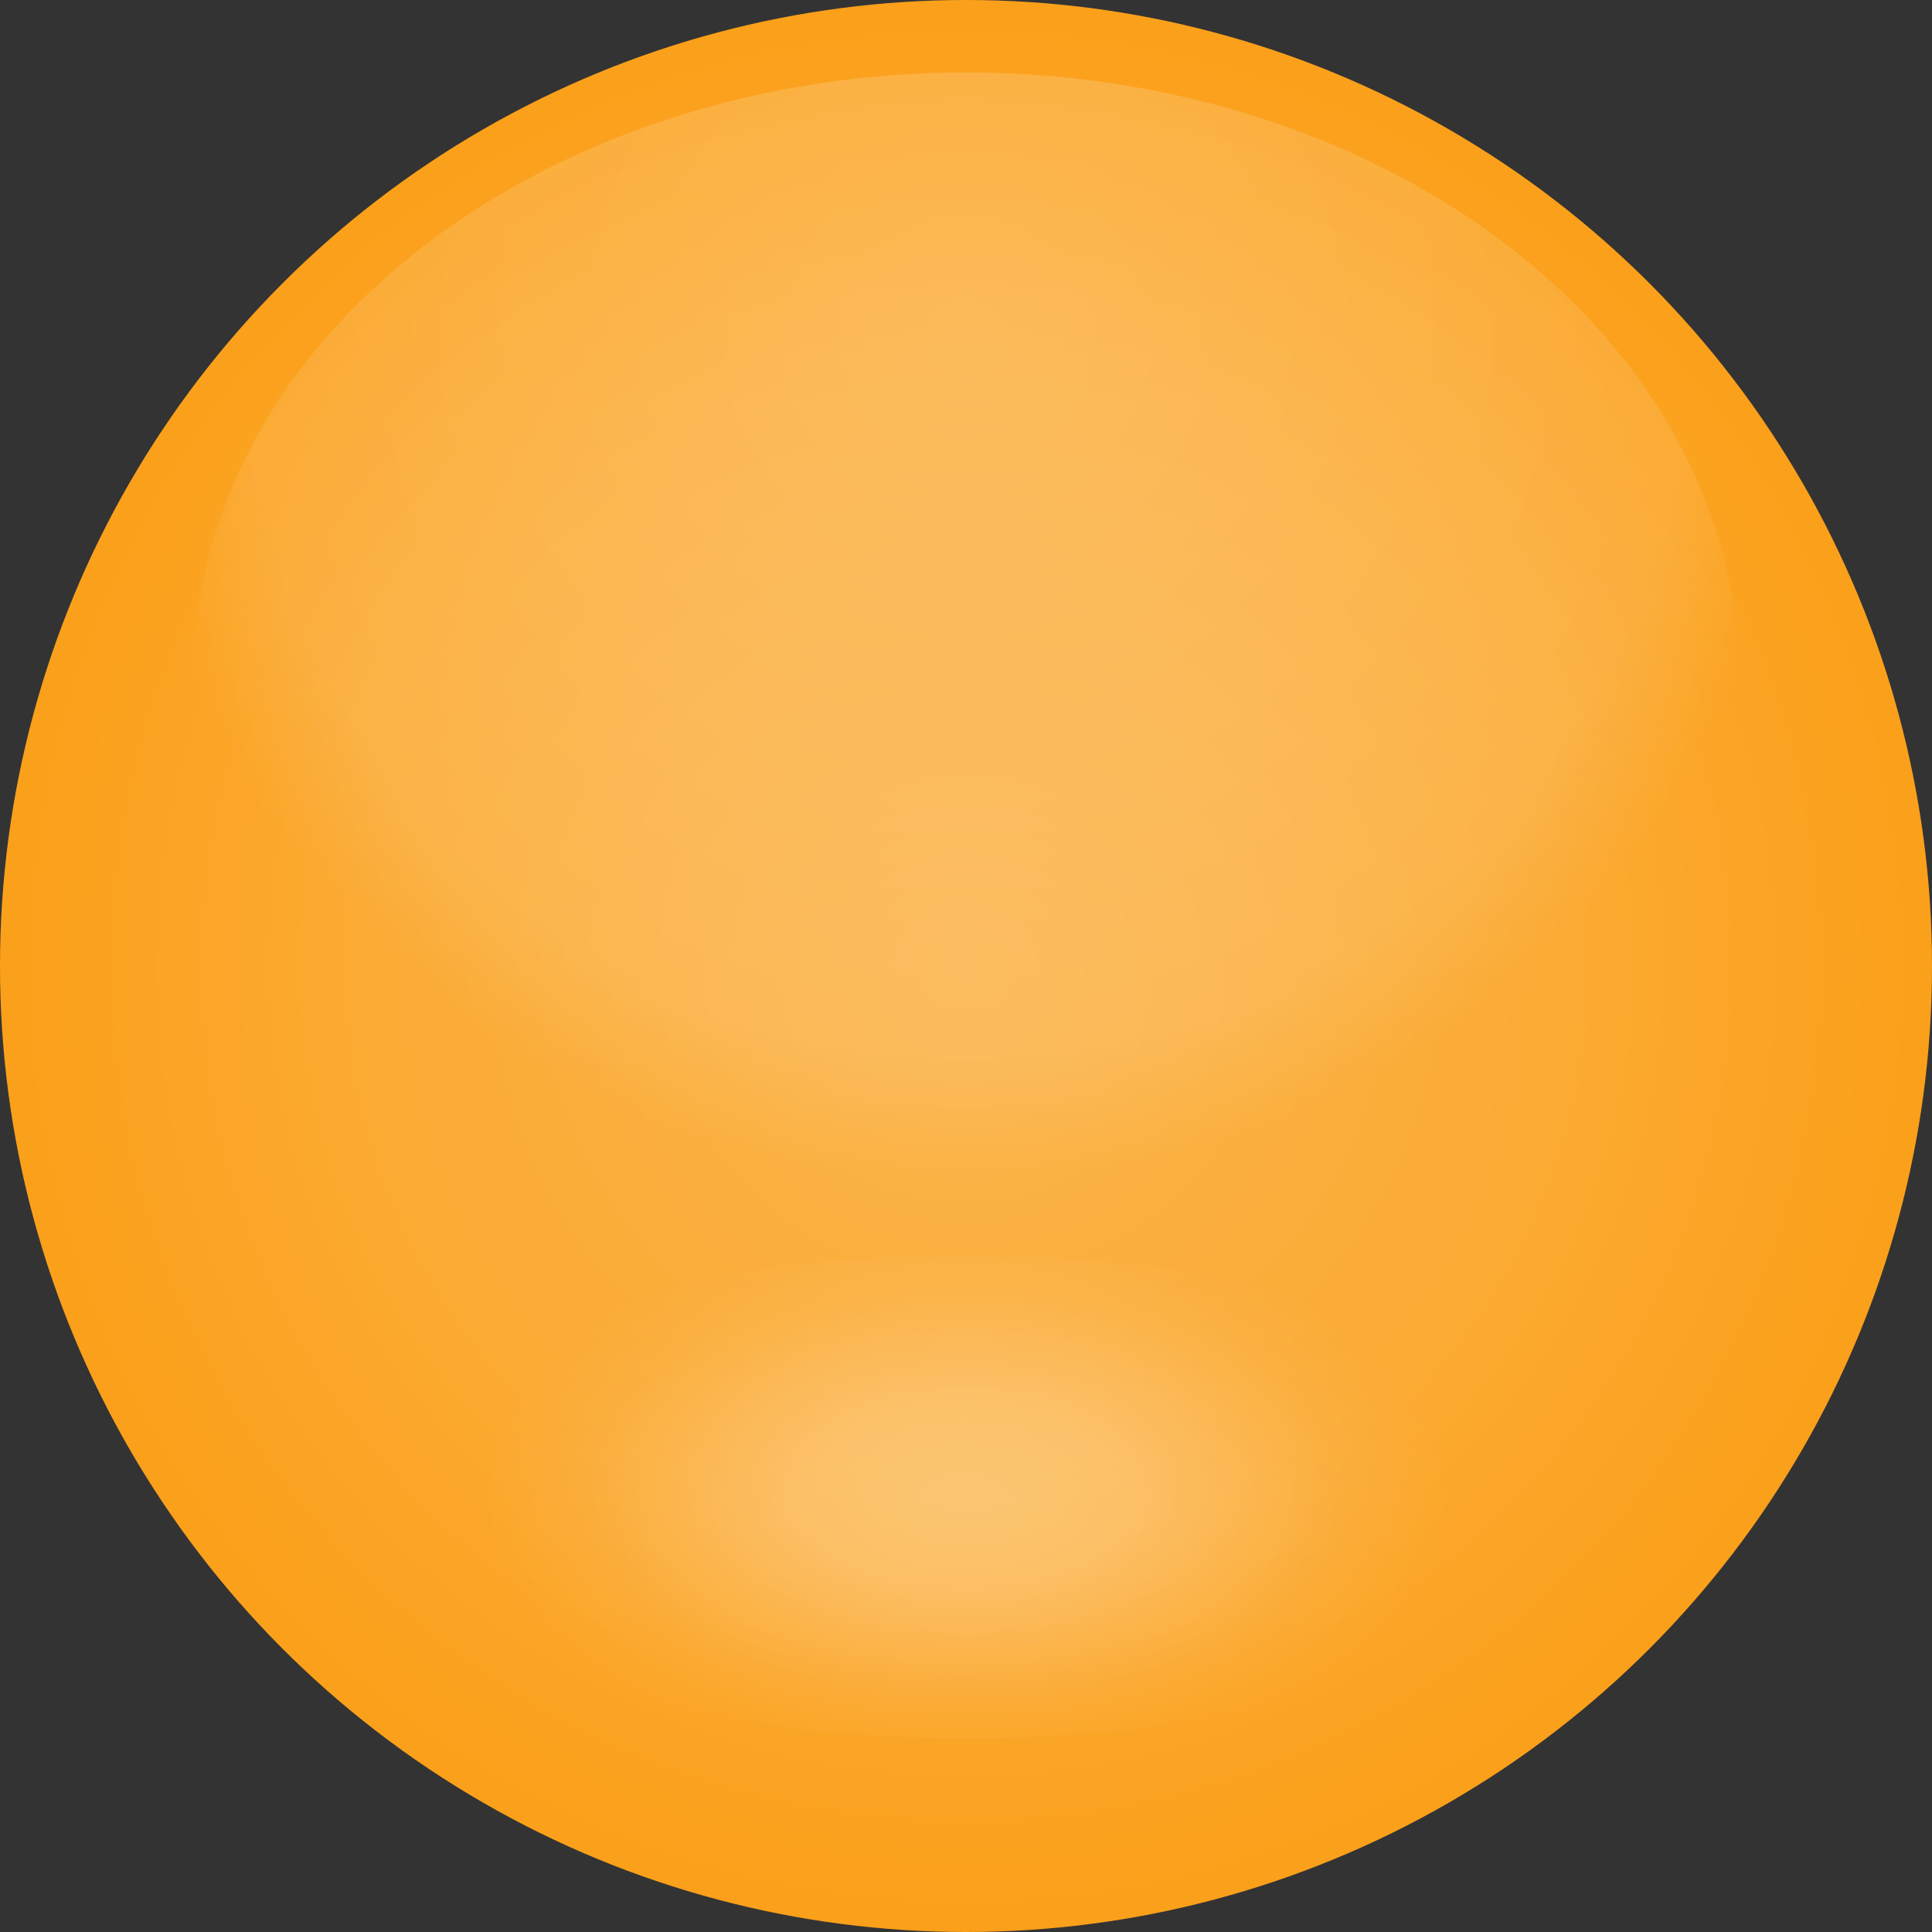 <svg xmlns:svg="http://www.w3.org/2000/svg" xmlns="http://www.w3.org/2000/svg"
	xmlns:xlink="http://www.w3.org/1999/xlink" version="1.0" viewBox="0 0 400 400"
	width="1024" height="1024">
	
	<rect x="0" y="0" width="400" height="400" fill="#333333" stroke="none"/>
	
	<defs>
		<linearGradient id="linearGradient1">
		  <stop style="stop-color:#ffffff;stop-opacity:0.3" offset="0.0" />
		  <stop style="stop-color:#ffffff;stop-opacity:0.2" offset="0.5" />		  
		  <stop style="stop-color:#ffffff;stop-opacity:0.1" offset="0.8" />
		</linearGradient>
		<radialGradient id="radialGradient1" xlink:href="#linearGradient1" 
			cx="200" cy="200" r="250" fx="200" fy="200" 
			gradientUnits="userSpaceOnUse" />
	
		<linearGradient id="linearGradient2">
		  <stop style="stop-color:#ffffff;stop-opacity:0.2" offset="0.0" />
		  <stop style="stop-color:#ffffff;stop-opacity:0.1" offset="0.6" />
		  <stop style="stop-color:#ffffff;stop-opacity:0.0" offset="0.7" />		  		  
		  <stop style="stop-color:#ffffff;stop-opacity:0.0" offset="0.8" />
		</linearGradient>
		<radialGradient id="radialGradient2" xlink:href="#linearGradient2" 
			cx="200" cy="70" r="250" fx="200" fy="70" 
			gradientUnits="userSpaceOnUse" />
			
		<linearGradient id="linearGradient3">
		  <stop style="stop-color:#ffffff;stop-opacity:0.3" offset="0.0" />
		  <stop style="stop-color:#ffffff;stop-opacity:0.25" offset="0.15" />		  
		  <stop style="stop-color:#ffffff;stop-opacity:0.15" offset="0.25" />
		  <stop style="stop-color:#ffffff;stop-opacity:0.05" offset="0.35" />
		  <stop style="stop-color:#ffffff;stop-opacity:0.0" offset="0.45" />		  
		</linearGradient>
		<radialGradient id="radialGradient3" xlink:href="#linearGradient3" 
			cx="200" cy="310" r="125" fx="200" fy="310" 
			gradientTransform="translate(-160 0) scale(1.8 1.0)" 
			gradientUnits="userSpaceOnUse" />
	</defs>

	<g>
		<circle cx="200" cy="200" r="200" style="fill:#fa9500" />
		<ellipse cx="200" cy="140" rx="160" ry="125" style="fill:url(#radialGradient2)" />
		<ellipse cx="200" cy="310" rx="125" ry="50" style="fill:url(#radialGradient3)" />
		<circle cx="200" cy="200" r="200" style="fill:url(#radialGradient1)" />
	</g>
	
</svg>